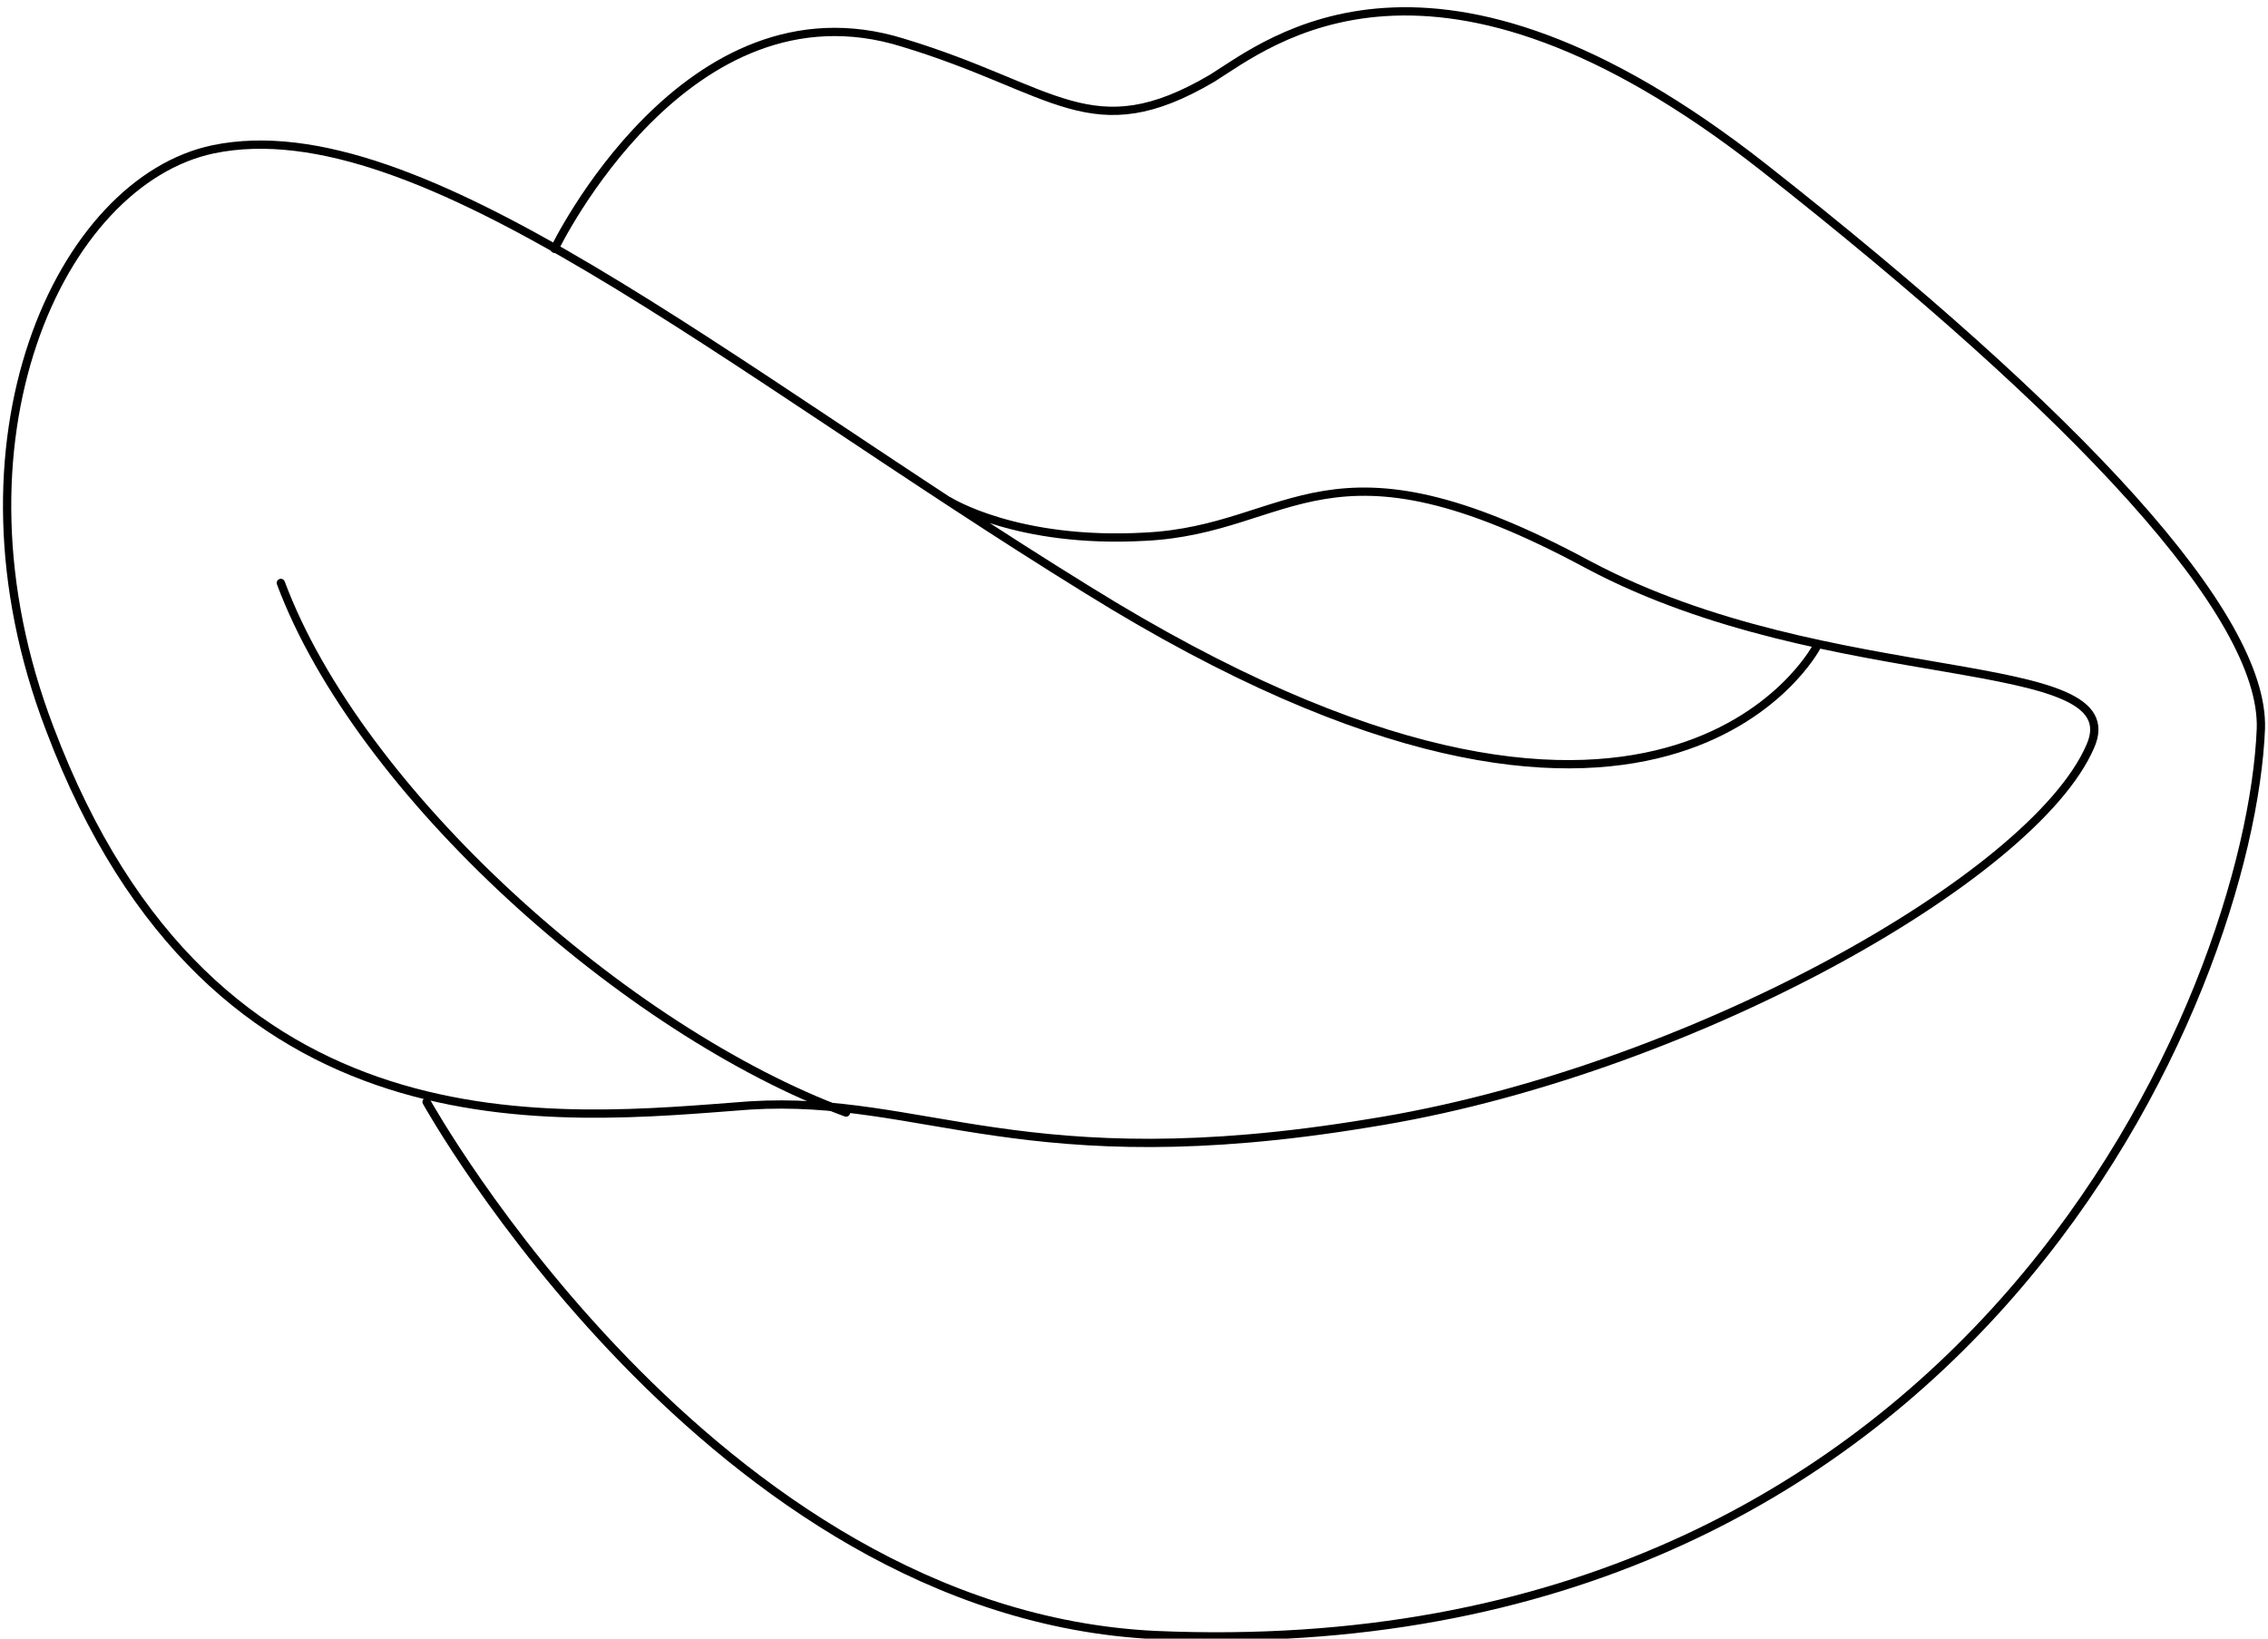 <svg width="137" height="99" viewBox="0 0 137 99" fill="none" xmlns="http://www.w3.org/2000/svg">
<g clip-path="url(#clip0)">
<path d="M33.498 15.033C33.498 15.033 41.443 -1.503 54.542 2.577C63.775 5.369 65.923 9.02 73.224 4.725C76.659 2.577 86.537 -5.583 106.507 10.094C125.619 25.126 136.785 37.152 136.57 44.024C135.926 59.916 119.177 100.933 69.788 98.785C42.946 97.497 25.768 66.573 25.768 66.573" stroke="black" stroke-width="0.5" stroke-linecap="round" stroke-linejoin="round"/>
<path d="M109.728 39.084C109.728 39.084 100.28 57.124 65.708 35.648C43.805 22.119 25.338 6.442 12.883 9.019C3.65 10.952 -3.651 26.629 3.006 44.024C12.883 70.223 33.713 67.646 45.308 66.787C55.83 66.143 61.843 71.297 82.672 67.861C101.783 64.855 122.827 53.043 126.263 45.097C128.84 39.299 110.587 41.876 95.985 34.145C80.095 25.555 78.162 31.998 69.144 32.427C61.413 32.857 57.333 30.28 57.333 30.28" stroke="black" stroke-width="0.5" stroke-linecap="round" stroke-linejoin="round"/>
<path d="M16.964 35.219C21.688 47.889 37.793 62.278 51.106 67.217" stroke="black" stroke-width="0.5" stroke-linecap="round" stroke-linejoin="round"/>
</g>
<defs>
<clipPath id="clip0">
<rect width="137" height="99" fill="white"/>
</clipPath>
</defs>
</svg>
